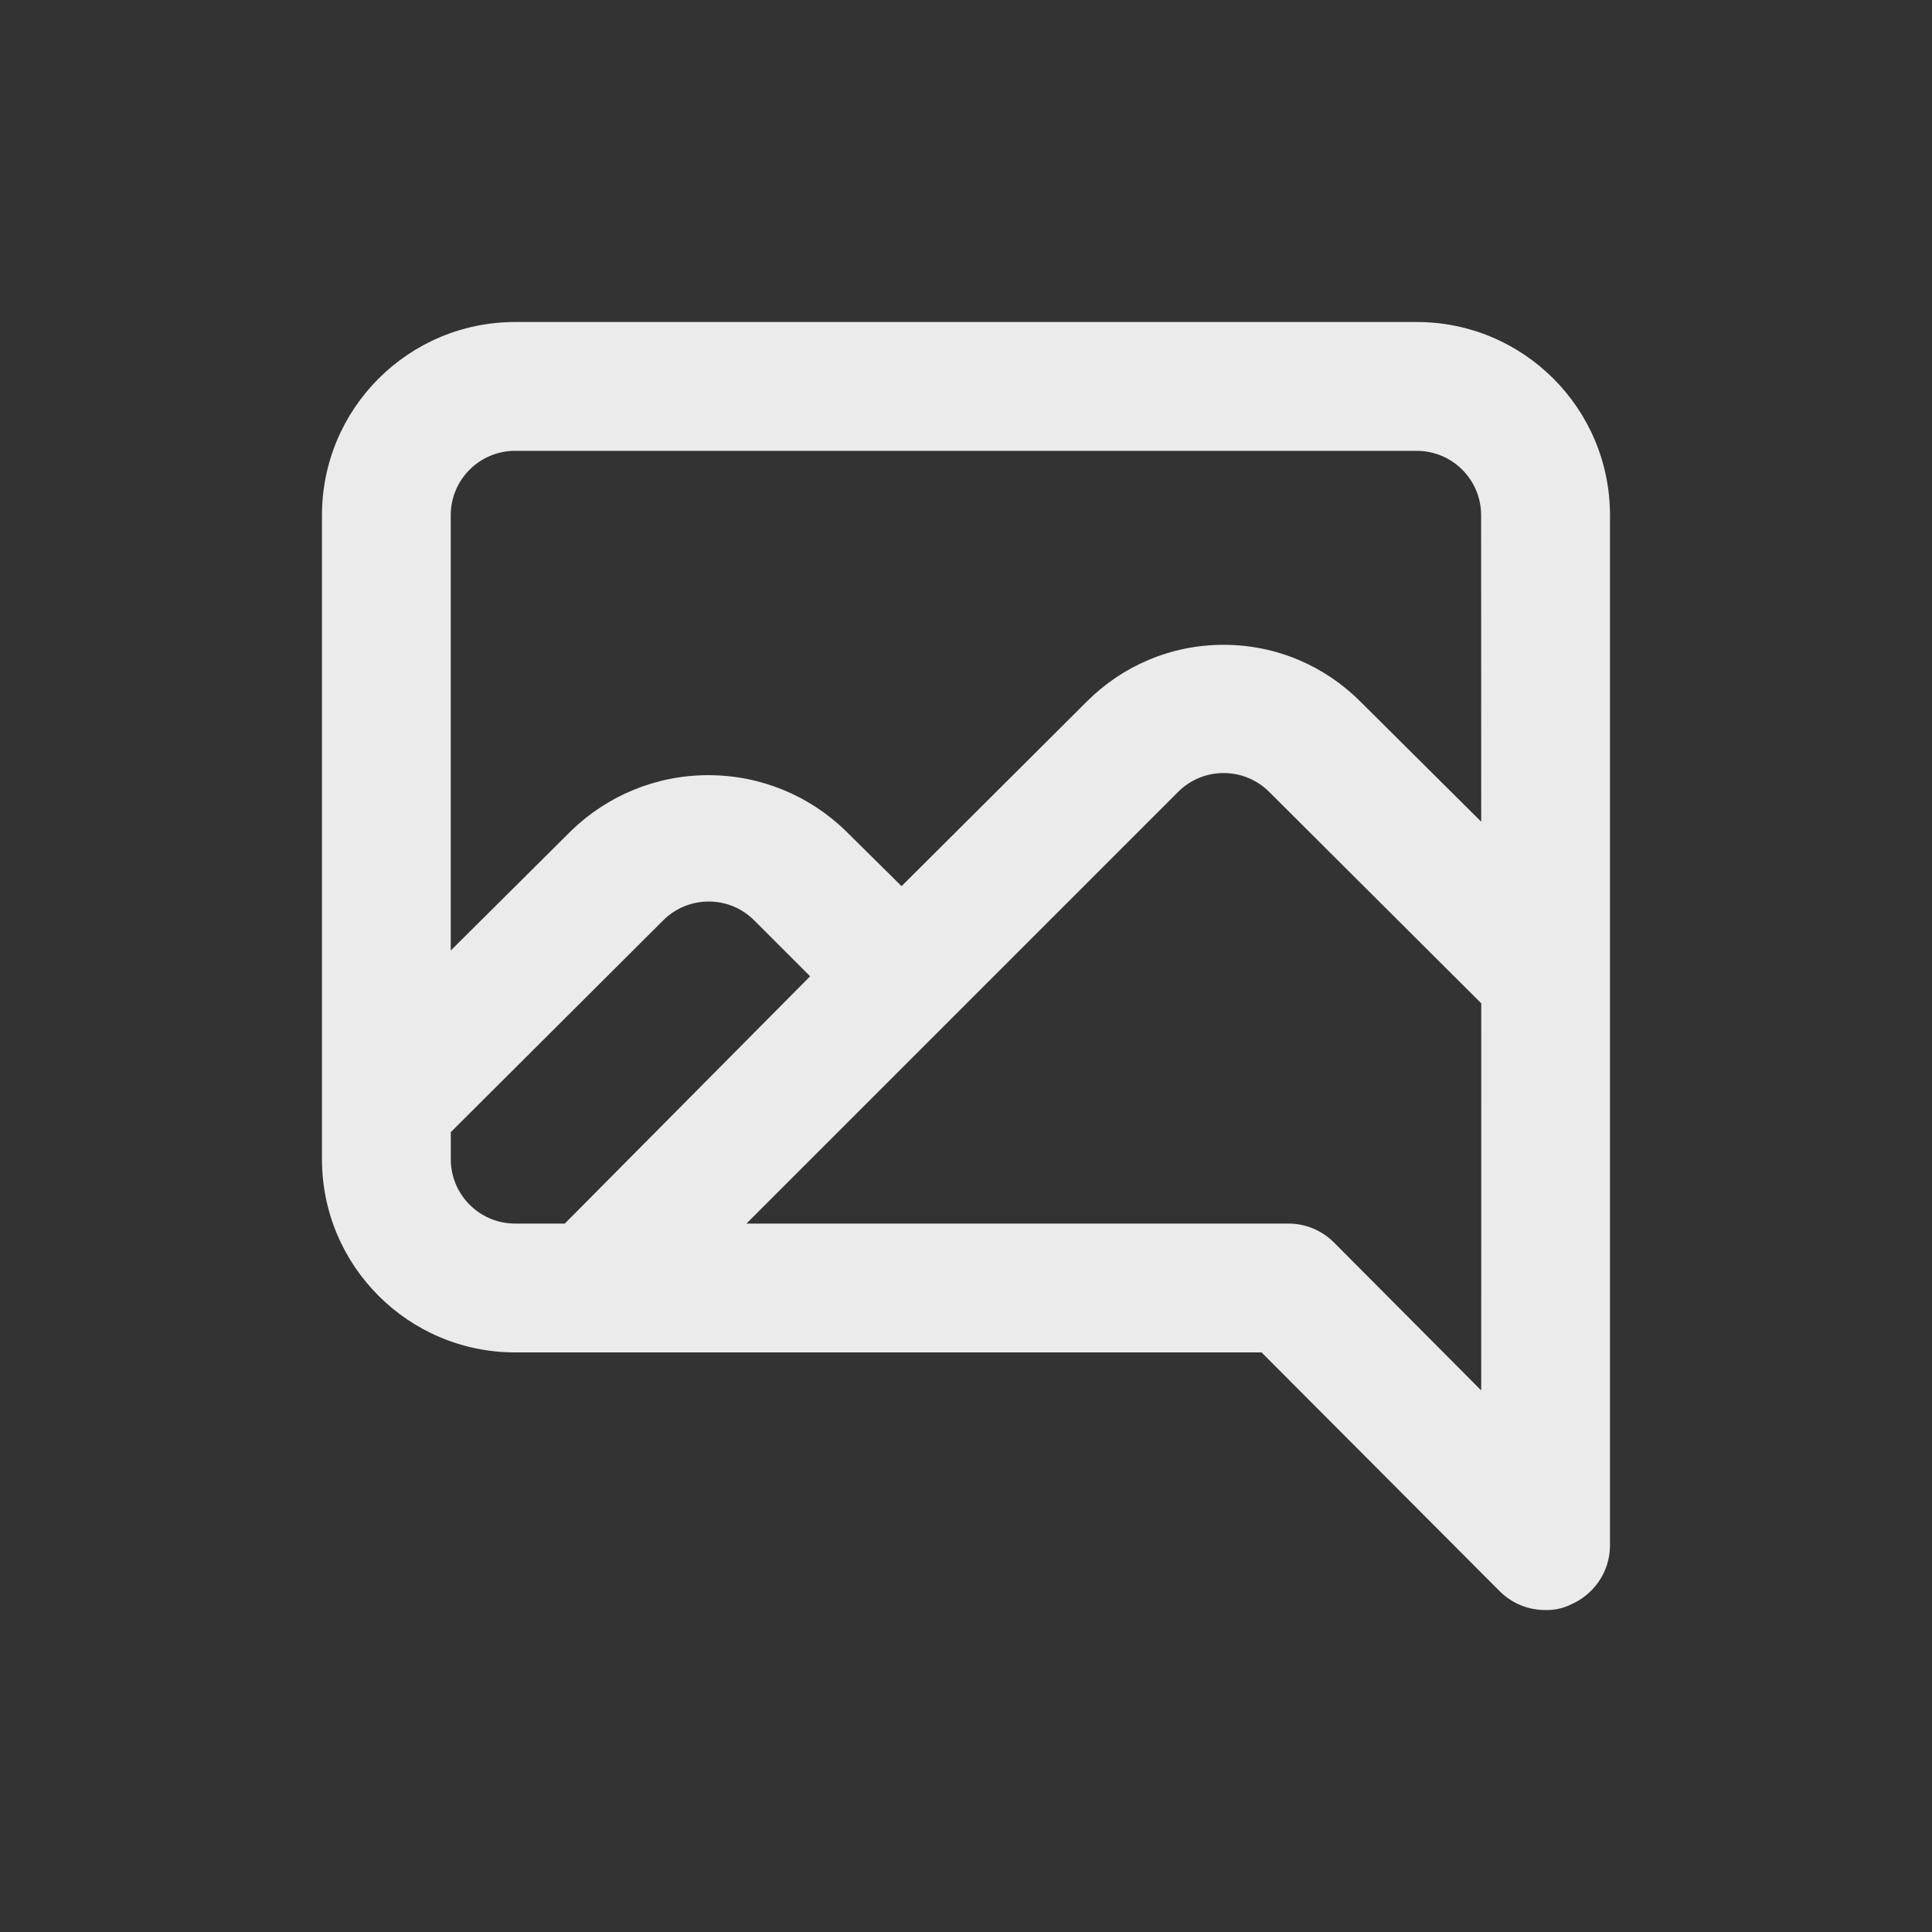 <!-- Generated by IcoMoon.io -->
<svg version="1.1" xmlns="http://www.w3.org/2000/svg" width="40" height="40" viewBox="0 0 40 40">
<rect x="0" y="0" width="40" height="40" fill="#333333" stroke="none"/>
<title>comment-alt-image</title>
<path fill="#ebebeb" d="M29.333 6.667h-18.667c-2.209 0-4 1.791-4 4v0 13.333c0 2.209 1.791 4 4 4v0h15.453l4.933 4.947c0.241 0.239 0.573 0.387 0.939 0.387 0.003 0 0.005 0 0.008-0h-0c0.009 0 0.019 0 0.029 0 0.174 0 0.338-0.039 0.485-0.11l-0.007 0.003c0.487-0.204 0.824-0.676 0.827-1.226v-21.334c0-2.209-1.791-4-4-4v0zM11.693 25.333h-1.027c-0.736 0-1.333-0.597-1.333-1.333v0-0.56l4.4-4.387c0.241-0.24 0.573-0.388 0.94-0.388s0.699 0.148 0.94 0.388l1.16 1.16zM30.667 28.787l-3.053-3.067c-0.241-0.239-0.573-0.387-0.939-0.387-0.003 0-0.005 0-0.008 0h-11.213l8.947-8.947c0.24-0.236 0.57-0.381 0.933-0.381s0.693 0.145 0.934 0.381l-0-0 4.4 4.387zM30.667 17.013l-2.507-2.493c-0.724-0.723-1.723-1.17-2.827-1.17s-2.103 0.447-2.827 1.17l0-0-3.84 3.827-1.173-1.16c-0.732-0.704-1.729-1.138-2.827-1.138s-2.095 0.434-2.828 1.139l0.001-0.001-2.507 2.493v-9.013c0-0.736 0.597-1.333 1.333-1.333v0h18.667c0.736 0 1.333 0.597 1.333 1.333v0z"></path>
</svg>
